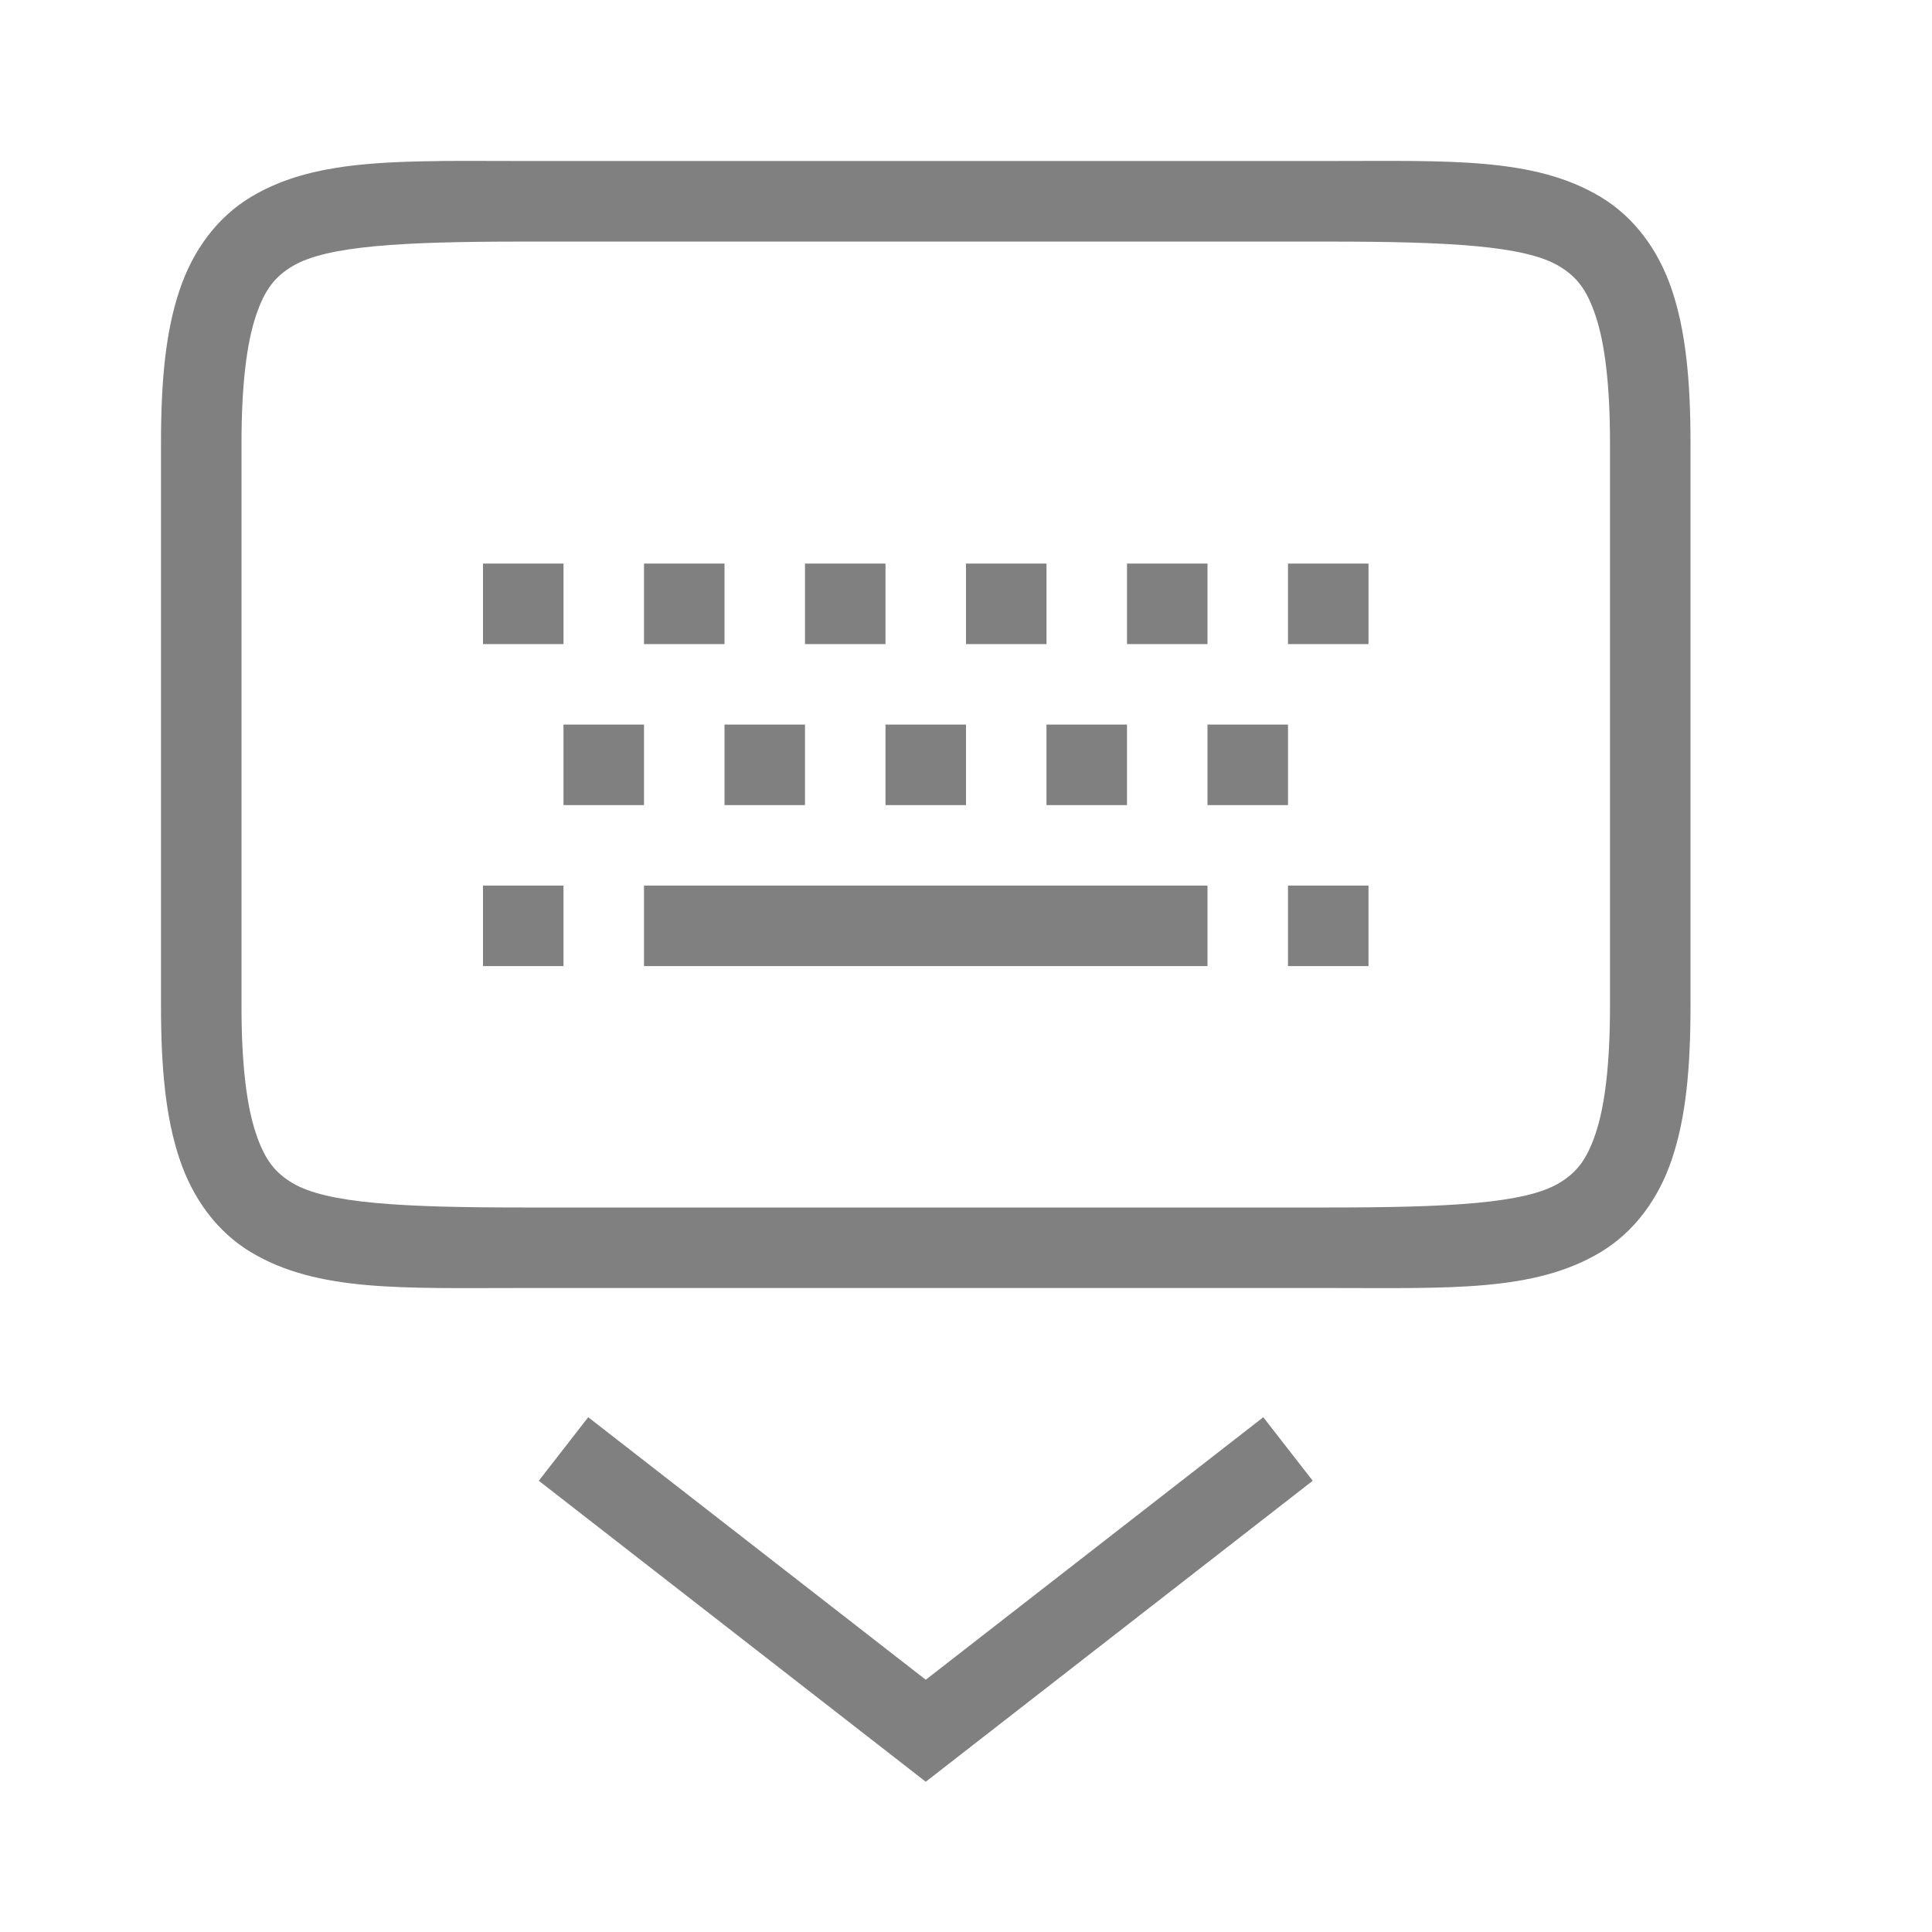 <svg height="24" width="24" xmlns="http://www.w3.org/2000/svg"><path style="fill:none;stroke:gray;stroke-width:1px;stroke-linecap:butt;stroke-linejoin:miter" d="m7 18 4.5 3.5L16 18"/><path style="color:#000;fill:gray;-inkscape-stroke:none" d="M5.455 2.001c-.969.01-1.718.074-2.338.446-.413.248-.72.656-.888 1.162C2.059 4.115 2 4.724 2 5.5v7c0 .778.06 1.387.229 1.893.168.506.475.914.888 1.162C3.944 16.051 5 16 6.5 16h10c1.5 0 2.556.051 3.383-.445.413-.248.72-.656.888-1.162.17-.506.229-1.115.229-1.893v-7c0-.777-.06-1.386-.229-1.892-.168-.506-.475-.914-.888-1.162C19.056 1.95 18 2 16.5 2h-10c-.375 0-.722-.003-1.045 0zm1.045 1h10c1.5 0 2.444.051 2.867.305.212.127.343.282.455.62.113.337.178.853.178 1.575v7c0 .723-.065 1.24-.178 1.577-.112.337-.243.492-.455.619C18.944 14.95 18 15 16.5 15h-10c-1.5 0-2.444-.05-2.867-.304-.212-.127-.343-.282-.455-.62C3.065 13.74 3 13.225 3 12.502v-7c0-.722.065-1.238.178-1.576.112-.337.243-.492.455-.619C4.056 3.052 5 3.001 6.5 3.001zm-.5 4v1h1v-1zm2 0v1h1v-1zm2 0v1h1v-1zm2 0v1h1v-1zm2 0v1h1v-1zm2 0v1h1v-1zm-9 2v1h1v-1zm2 0v1h1v-1zm2 0v1h1v-1zm2 0v1h1v-1zm2 0v1h1v-1zm-9 2v1h1v-1zm2 0v1h7v-1zm8 0v1h1v-1z"/></svg>